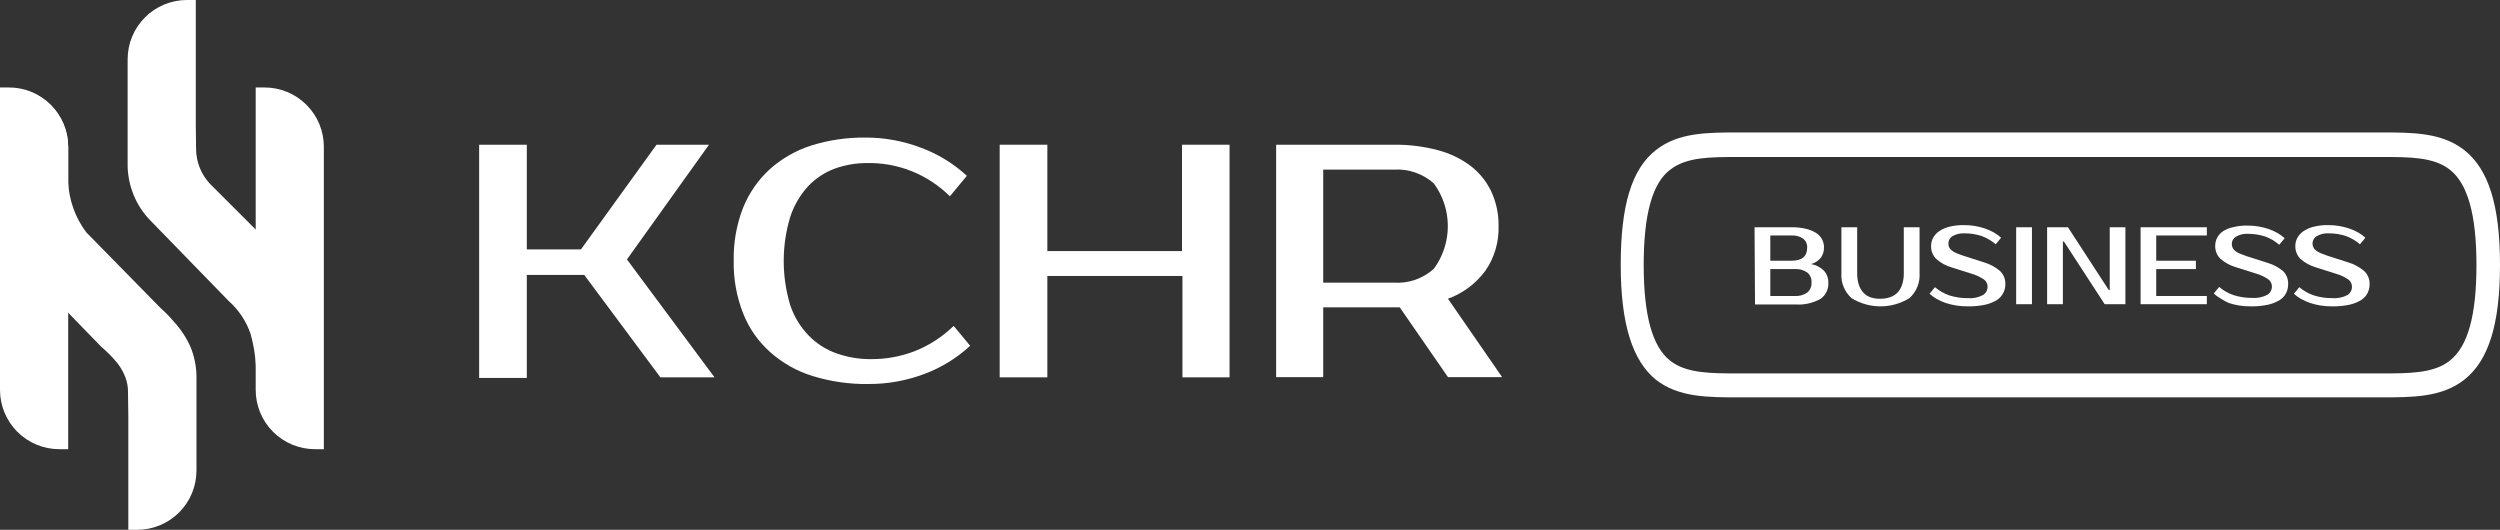 <svg width="151" height="32" viewBox="0 0 151 32" fill="none" xmlns="http://www.w3.org/2000/svg">
<rect x="0" y="0" width="151" height="32" fill="#333333" stroke="none"/>
<path fill-rule="evenodd" clip-rule="evenodd" d="M9.9536e-07 5.283H0.534C1.005 5.282 1.471 5.375 1.906 5.554C2.34 5.734 2.736 5.998 3.069 6.33C3.402 6.663 3.666 7.058 3.846 7.492C4.026 7.927 4.119 8.393 4.119 8.863V27.131H3.585C3.114 27.131 2.648 27.039 2.213 26.859C1.778 26.679 1.382 26.415 1.049 26.082C0.716 25.75 0.452 25.354 0.272 24.919C0.092 24.485 -0 24.018 9.9536e-07 23.548V5.283Z" fill="white"/>
<path fill-rule="evenodd" clip-rule="evenodd" d="M18.435 16.851L12.666 11.086C12.144 10.521 11.851 9.782 11.844 9.013L11.826 7.59V0H11.292C10.342 0 9.43 0.377 8.759 1.049C8.087 1.72 7.709 2.631 7.709 3.58V10.072C7.728 10.651 7.848 11.223 8.065 11.761C8.297 12.336 8.639 12.86 9.071 13.305L13.809 18.177C14.425 18.72 14.885 19.416 15.144 20.194C15.313 20.813 15.42 21.448 15.461 22.088C15.509 22.809 15.461 23.137 15.547 23.156C15.84 23.228 16.86 20.32 16.86 20.32L16.046 19.252L18.435 16.851Z" fill="white"/>
<path d="M11.523 20.992C11.276 20.424 10.936 19.902 10.517 19.447C10.264 19.147 9.99 18.865 9.697 18.604L5.205 14.026C4.555 13.157 4.177 12.115 4.118 11.032V8.898C4.118 7.948 3.741 7.037 3.069 6.366C2.397 5.694 1.486 5.317 0.536 5.317H0.002V12.817C0.034 14.027 0.518 15.181 1.361 16.051L6.093 20.922C6.118 20.946 6.216 21.029 6.344 21.146C6.547 21.33 6.738 21.525 6.918 21.731C7.196 22.032 7.415 22.382 7.564 22.763C7.684 23.075 7.742 23.408 7.732 23.742L7.751 25.162V32H8.285C9.235 32 10.146 31.623 10.818 30.951C11.49 30.28 11.867 29.369 11.867 28.419V23.35C11.867 23.126 11.867 22.902 11.867 22.681C11.854 22.102 11.737 21.53 11.523 20.992Z" fill="white"/>
<path fill-rule="evenodd" clip-rule="evenodd" d="M15.442 5.283H15.976C16.446 5.282 16.912 5.375 17.347 5.554C17.782 5.734 18.177 5.998 18.51 6.33C18.843 6.663 19.107 7.058 19.288 7.492C19.468 7.927 19.56 8.393 19.56 8.863V27.131H19.026C18.556 27.131 18.09 27.038 17.655 26.858C17.22 26.678 16.825 26.414 16.493 26.081C16.16 25.749 15.896 25.354 15.716 24.919C15.536 24.484 15.444 24.018 15.444 23.548V5.283H15.442Z" fill="white"/>
<path fill-rule="evenodd" clip-rule="evenodd" d="M148.832 9.058C147.474 8 145.711 8 143.856 8H105.001C103.131 8 101.368 8 100.025 9.058C98.546 10.209 97.892 12.417 97.892 16C97.892 19.583 98.603 21.791 100.025 22.942C101.383 24 103.146 24 105.001 24H143.856C145.718 24 147.481 24 148.832 22.942C150.31 21.791 151 19.583 151 16C151 12.417 150.31 10.209 148.832 9.058ZM147.958 21.791C146.991 22.554 145.534 22.554 143.849 22.554H105.001C103.316 22.554 101.859 22.554 100.885 21.791C99.805 20.95 99.279 19.058 99.279 16C99.279 12.943 99.805 11.05 100.885 10.245C101.859 9.482 103.316 9.482 105.001 9.482H143.856C145.541 9.482 146.998 9.482 147.965 10.245C149.052 11.086 149.578 12.978 149.578 16C149.578 19.022 149.074 20.921 147.958 21.791Z" fill="white"/>
<path d="M37.868 15.669L43.157 22.791H39.887L35.288 16.604H31.819V22.827H28.94V8.741H31.819V15.065H35.089L39.653 8.741H42.823L37.868 15.669Z" fill="white"/>
<path d="M52.647 21.691C53.531 21.693 54.408 21.532 55.234 21.216C56.116 20.869 56.921 20.349 57.601 19.683L58.597 20.885C57.8 21.621 56.871 22.195 55.86 22.576C54.769 22.99 53.613 23.2 52.448 23.194C51.309 23.211 50.175 23.048 49.085 22.712C48.14 22.424 47.267 21.933 46.526 21.273C45.807 20.638 45.247 19.839 44.891 18.942C44.491 17.93 44.295 16.846 44.316 15.755C44.293 14.664 44.484 13.578 44.877 12.561C45.234 11.672 45.783 10.876 46.484 10.23C47.212 9.579 48.067 9.089 48.993 8.791C50.047 8.461 51.145 8.299 52.249 8.309C53.414 8.303 54.571 8.515 55.661 8.935C56.672 9.313 57.601 9.885 58.398 10.619L57.374 11.856C56.717 11.205 55.939 10.692 55.085 10.347C54.231 10.003 53.317 9.833 52.398 9.849C51.715 9.843 51.036 9.96 50.393 10.194C49.783 10.425 49.234 10.794 48.787 11.273C48.31 11.803 47.949 12.428 47.728 13.108C47.206 14.841 47.206 16.691 47.728 18.424C47.957 19.116 48.339 19.746 48.844 20.266C49.311 20.749 49.883 21.116 50.514 21.338C51.199 21.583 51.921 21.703 52.647 21.691Z" fill="white"/>
<path d="M74.264 8.741V22.791H71.42V16.669H63.26V22.791H60.381V8.741H63.26V15.165H71.392V8.741H74.264Z" fill="white"/>
<path d="M84.187 8.741C85.087 8.729 85.983 8.84 86.853 9.072C87.572 9.259 88.249 9.586 88.844 10.036C89.367 10.442 89.788 10.967 90.073 11.568C90.374 12.218 90.525 12.93 90.514 13.647C90.543 14.612 90.264 15.561 89.718 16.352C89.145 17.129 88.359 17.717 87.457 18.043L90.727 22.777H87.457L84.543 18.561H79.922V22.777H77.079V8.741H84.187ZM79.922 10.245V17.072H84.187C84.625 17.102 85.064 17.043 85.478 16.9C85.893 16.756 86.276 16.531 86.604 16.237C87.153 15.492 87.449 14.588 87.449 13.658C87.449 12.729 87.153 11.824 86.604 11.079C85.94 10.488 85.07 10.188 84.187 10.245H79.922Z" fill="white"/>
<path d="M105.975 13.727H108.207C108.501 13.721 108.795 13.752 109.081 13.82C109.298 13.868 109.505 13.953 109.693 14.072C109.842 14.164 109.965 14.294 110.049 14.449C110.133 14.605 110.174 14.78 110.169 14.957C110.173 15.177 110.106 15.391 109.977 15.568C109.825 15.755 109.618 15.889 109.387 15.95C109.676 15.996 109.944 16.132 110.155 16.338C110.337 16.532 110.436 16.79 110.432 17.058C110.445 17.247 110.41 17.437 110.33 17.61C110.251 17.782 110.129 17.931 109.977 18.043C109.505 18.309 108.966 18.429 108.427 18.389H106.003L105.975 13.727ZM108.207 15.748C108.84 15.748 109.152 15.489 109.152 14.957C109.159 14.854 109.141 14.752 109.1 14.658C109.059 14.564 108.997 14.482 108.918 14.417C108.709 14.274 108.459 14.206 108.207 14.223H106.927V15.748H108.207ZM106.927 16.252V17.878H108.399C108.665 17.897 108.93 17.826 109.152 17.676C109.24 17.605 109.309 17.514 109.355 17.41C109.4 17.306 109.421 17.193 109.415 17.079C109.426 16.961 109.407 16.842 109.362 16.733C109.316 16.623 109.244 16.527 109.152 16.453C108.93 16.304 108.665 16.233 108.399 16.252H106.927Z" fill="white"/>
<path d="M113.581 18.043C113.779 18.047 113.977 18.015 114.164 17.95C114.33 17.894 114.481 17.801 114.605 17.676C114.735 17.537 114.832 17.37 114.889 17.187C114.964 16.955 114.998 16.712 114.989 16.468V13.727H115.941V16.482C115.962 16.767 115.918 17.052 115.812 17.317C115.706 17.581 115.541 17.818 115.33 18.007C114.803 18.332 114.198 18.504 113.581 18.504C112.964 18.504 112.359 18.332 111.832 18.007C111.621 17.818 111.457 17.581 111.35 17.317C111.244 17.052 111.2 16.767 111.221 16.482V13.727H112.174V16.482C112.168 16.726 112.202 16.969 112.273 17.201C112.333 17.383 112.43 17.55 112.557 17.691C112.681 17.815 112.832 17.909 112.998 17.964C113.186 18.024 113.384 18.051 113.581 18.043Z" fill="white"/>
<path d="M121.123 17.144C121.128 17.335 121.084 17.524 120.997 17.694C120.91 17.864 120.783 18.009 120.626 18.115C120.405 18.249 120.165 18.346 119.915 18.403C119.571 18.475 119.221 18.509 118.87 18.504C118.632 18.507 118.394 18.49 118.159 18.453C117.945 18.419 117.733 18.369 117.526 18.302C117.337 18.238 117.153 18.156 116.979 18.058C116.821 17.971 116.676 17.865 116.545 17.741L116.872 17.345C117.128 17.564 117.422 17.733 117.74 17.842C118.094 17.954 118.463 18.01 118.834 18.007C119.158 18.037 119.484 17.973 119.773 17.82C119.859 17.767 119.93 17.692 119.979 17.602C120.027 17.513 120.052 17.412 120.05 17.309C120.05 17.227 120.03 17.145 119.993 17.071C119.956 16.997 119.903 16.934 119.837 16.885C119.618 16.737 119.378 16.623 119.126 16.547L117.882 16.151C117.537 16.054 117.219 15.879 116.95 15.64C116.846 15.539 116.765 15.417 116.711 15.282C116.657 15.147 116.632 15.002 116.638 14.856C116.637 14.691 116.676 14.528 116.751 14.381C116.835 14.22 116.958 14.081 117.107 13.978C117.295 13.848 117.504 13.753 117.725 13.698C118.023 13.623 118.329 13.589 118.635 13.597C118.849 13.596 119.063 13.613 119.275 13.647C119.482 13.682 119.687 13.732 119.886 13.799C120.075 13.864 120.259 13.946 120.434 14.043C120.59 14.131 120.736 14.237 120.867 14.36L120.54 14.755C120.292 14.541 120.008 14.373 119.701 14.259C119.357 14.145 118.997 14.089 118.635 14.094C118.387 14.082 118.14 14.141 117.924 14.266C117.852 14.31 117.791 14.372 117.749 14.447C117.707 14.521 117.684 14.605 117.683 14.691C117.681 14.774 117.696 14.857 117.725 14.935C117.765 15.007 117.818 15.071 117.882 15.122C117.966 15.193 118.063 15.249 118.166 15.288C118.287 15.338 118.429 15.396 118.607 15.453L119.844 15.849C120.187 15.951 120.506 16.122 120.782 16.352C120.892 16.451 120.98 16.573 121.039 16.71C121.097 16.847 121.126 16.995 121.123 17.144Z" fill="white"/>
<path d="M122.73 18.374H121.777V13.727H122.73V18.374Z" fill="white"/>
<path d="M128.374 13.727V18.374H127.123L124.663 14.59H124.599V18.374H123.646V13.727H124.905L127.364 17.511H127.428V13.727H128.374Z" fill="white"/>
<path d="M130.236 14.223V15.748H132.632V16.252H130.236V17.878H133.293V18.374H129.291V13.727H133.293V14.223H130.236Z" fill="white"/>
<path d="M138.205 17.144C138.208 17.33 138.169 17.515 138.091 17.683C138.004 17.86 137.871 18.009 137.707 18.115C137.488 18.25 137.247 18.348 136.996 18.403C136.655 18.475 136.307 18.509 135.959 18.504C135.721 18.507 135.483 18.49 135.248 18.453C135.036 18.419 134.827 18.368 134.622 18.302C134.457 18.229 134.297 18.143 134.146 18.043C133.989 17.955 133.844 17.849 133.712 17.727L134.039 17.331C134.297 17.552 134.593 17.72 134.914 17.827C135.268 17.94 135.637 17.996 136.008 17.993C136.332 18.021 136.658 17.957 136.947 17.806C137.033 17.753 137.104 17.678 137.153 17.588C137.201 17.498 137.226 17.397 137.224 17.295C137.222 17.212 137.202 17.13 137.164 17.056C137.125 16.983 137.07 16.919 137.003 16.87C136.785 16.721 136.545 16.607 136.293 16.532L135.042 16.137C134.698 16.038 134.38 15.863 134.11 15.626C134.007 15.524 133.926 15.402 133.872 15.267C133.819 15.132 133.793 14.987 133.798 14.842C133.8 14.677 133.839 14.515 133.911 14.367C133.998 14.205 134.122 14.067 134.274 13.964C134.453 13.851 134.65 13.77 134.857 13.727C135.152 13.652 135.455 13.618 135.759 13.626C135.974 13.624 136.188 13.641 136.399 13.676C136.607 13.71 136.811 13.761 137.011 13.827C137.2 13.891 137.383 13.973 137.558 14.072C137.714 14.16 137.86 14.266 137.992 14.389L137.665 14.784C137.417 14.569 137.133 14.4 136.826 14.288C136.482 14.174 136.121 14.118 135.759 14.122C135.511 14.109 135.264 14.169 135.049 14.295C134.975 14.339 134.914 14.4 134.87 14.475C134.827 14.549 134.802 14.633 134.8 14.719C134.797 14.804 134.814 14.888 134.85 14.964C134.884 15.037 134.935 15.102 134.999 15.151C135.085 15.221 135.181 15.277 135.283 15.317L135.724 15.482L136.968 15.878C137.311 15.98 137.63 16.151 137.906 16.381C138.004 16.481 138.081 16.601 138.133 16.732C138.184 16.863 138.209 17.003 138.205 17.144Z" fill="white"/>
<path d="M143.124 17.144C143.127 17.33 143.088 17.515 143.01 17.683C142.923 17.86 142.79 18.009 142.626 18.115C142.407 18.25 142.167 18.348 141.915 18.403C141.574 18.475 141.226 18.509 140.878 18.504C140.64 18.507 140.402 18.49 140.167 18.453C139.955 18.419 139.746 18.368 139.541 18.302C139.349 18.238 139.164 18.156 138.987 18.058C138.829 17.971 138.684 17.865 138.553 17.741L138.88 17.345C139.137 17.566 139.434 17.735 139.755 17.842C140.109 17.954 140.478 18.01 140.849 18.007C141.173 18.036 141.499 17.971 141.788 17.82C141.873 17.767 141.943 17.691 141.991 17.602C142.038 17.512 142.061 17.411 142.058 17.309C142.058 17.227 142.038 17.145 142.001 17.071C141.964 16.997 141.91 16.934 141.844 16.885C141.626 16.736 141.386 16.622 141.134 16.547L139.882 16.151C139.539 16.052 139.221 15.877 138.951 15.64C138.848 15.539 138.767 15.416 138.713 15.281C138.66 15.146 138.634 15.002 138.638 14.856C138.637 14.691 138.676 14.528 138.752 14.381C138.839 14.221 138.96 14.083 139.108 13.978C139.298 13.847 139.51 13.752 139.733 13.698C140.028 13.623 140.332 13.589 140.636 13.597C140.85 13.595 141.064 13.612 141.276 13.648C141.483 13.682 141.687 13.732 141.887 13.799C142.077 13.863 142.26 13.944 142.434 14.043C142.591 14.131 142.736 14.237 142.868 14.36L142.541 14.755C142.294 14.54 142.009 14.371 141.702 14.259C141.358 14.145 140.998 14.089 140.636 14.094C140.387 14.08 140.14 14.14 139.925 14.266C139.852 14.31 139.79 14.372 139.747 14.446C139.703 14.52 139.679 14.604 139.676 14.691C139.673 14.775 139.691 14.859 139.726 14.935C139.76 15.009 139.812 15.073 139.875 15.122C139.961 15.192 140.057 15.248 140.16 15.288L140.6 15.453L141.837 15.849C142.18 15.951 142.5 16.122 142.776 16.352C142.887 16.451 142.976 16.573 143.036 16.709C143.096 16.846 143.126 16.994 143.124 17.144Z" fill="white"/>
</svg>

